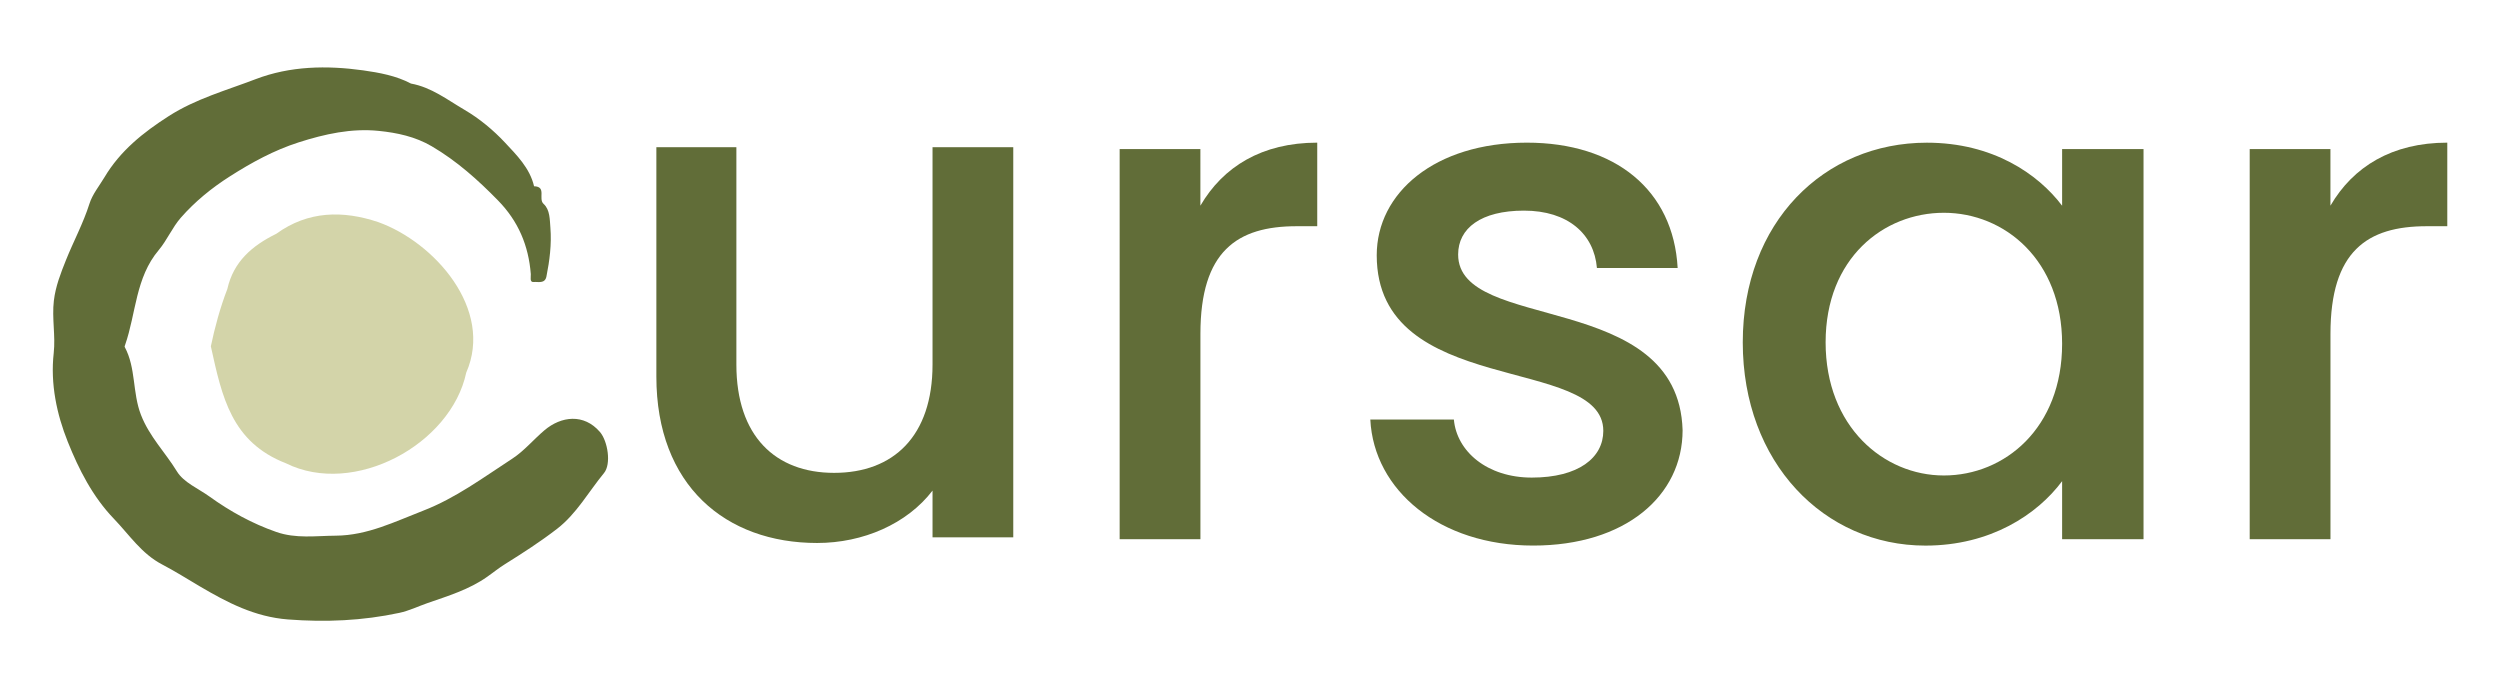 <?xml version="1.0" encoding="utf-8"?>
<!-- Generator: Adobe Illustrator 27.0.0, SVG Export Plug-In . SVG Version: 6.00 Build 0)  -->
<svg version="1.1" id="Layer_1" xmlns="http://www.w3.org/2000/svg" xmlns:xlink="http://www.w3.org/1999/xlink" x="0px" y="0px"
	 viewBox="0 0 697.67 192.07" style="enable-background:new 0 0 697.67 192.07;" xml:space="preserve">
<style type="text/css">
	.st0{fill:#616D38;}
	.st1{fill:#D3D4A9;}
</style>
<g>
	<path class="st0" d="M282.77,149.95h-22.53v-13.04c-7.11,9.29-19.37,14.62-32.21,14.62c-25.49,0-44.86-16.01-44.86-46.44V41.07
		h22.33v60.66c0,19.96,10.87,30.23,27.27,30.23c16.6,0,27.47-10.28,27.47-30.23V41.07h22.53V149.95z"/>
	<path class="st0" d="M334.99,150.47h-22.53V41.6h22.53V57.4c6.32-10.87,17.19-17.59,32.61-17.59v23.32h-5.73
		c-16.6,0-26.87,6.92-26.87,30.04V150.47z"/>
	<path class="st0" d="M427.86,152.25c-26.08,0-44.46-15.41-45.45-35.17h23.32c0.79,8.89,9.29,16.2,21.74,16.2
		c13.04,0,19.96-5.53,19.96-13.04c0-21.34-63.23-9.09-63.23-49.01c0-17.39,16.2-31.42,41.89-31.42c24.7,0,40.9,13.24,42.09,34.98
		h-22.53c-0.79-9.49-8.1-16.01-20.35-16.01c-12.05,0-18.38,4.94-18.38,12.25c0,21.93,61.45,9.68,62.64,49.01
		C469.56,138.42,453.55,152.25,427.86,152.25z"/>
	<path class="st0" d="M537.73,39.82c18.38,0,31.02,8.7,37.74,17.59V41.6h22.72v108.88h-22.72v-16.2
		c-6.92,9.29-19.96,17.98-38.14,17.98c-28.26,0-50.98-23.12-50.98-56.71C486.35,61.95,509.07,39.82,537.73,39.82z M542.47,59.38
		c-16.8,0-33,12.65-33,36.16c0,23.52,16.2,37.15,33,37.15c16.99,0,33-13.24,33-36.75C575.47,72.62,559.46,59.38,542.47,59.38z"/>
	<path class="st0" d="M650.35,150.47h-22.53V41.6h22.53V57.4c6.32-10.87,17.19-17.59,32.61-17.59v23.32h-5.73
		c-16.6,0-26.87,6.92-26.87,30.04V150.47z"/>
	<path class="st0" d="M114.69,23.32c5.71,1.04,10.1,4.5,14.89,7.3c4.28,2.5,8.11,5.72,11.3,9.12c3.23,3.46,6.99,7.15,8.16,12.24
		c3.59,0.09,1.07,3.48,2.66,4.92c1.81,1.64,1.71,4.4,1.9,6.68c0.36,4.55-0.21,9.11-1.11,13.59c-0.42,2.1-2.37,1.41-3.56,1.53
		c-1.21,0.12-0.74-1.43-0.8-2.22c-0.62-7.92-3.46-14.71-9.12-20.51c-5.63-5.77-11.54-11.05-18.52-15.15
		c-4.6-2.7-9.68-3.77-14.76-4.29c-7.64-0.79-15.11,0.87-22.39,3.2c-6.86,2.2-13.1,5.61-19.16,9.47c-5.12,3.26-9.76,7.04-13.72,11.56
		c-2.39,2.73-3.84,6.27-6.18,9.05c-6.48,7.68-6.29,17.61-9.36,26.43c-0.07,0.19-0.19,0.46-0.11,0.6c3.16,5.88,2.11,12.7,4.52,18.92
		c2.36,6.09,6.8,10.49,10.04,15.79c1.89,3.1,5.95,4.76,9.09,7.02c5.78,4.16,11.9,7.53,18.63,9.88c5.5,1.93,11.05,1.08,16.65,1.04
		c8.82-0.07,16.47-3.93,24.35-6.97c9.04-3.49,16.85-9.3,24.9-14.54c3.27-2.13,5.89-5.31,8.92-7.88c4.71-4,11.04-4.74,15.51,0.45
		c2.19,2.54,3.21,8.94,1.14,11.46c-4.31,5.23-7.65,11.36-13.09,15.56c-4.61,3.56-9.54,6.74-14.49,9.83c-1.76,1.1-3.33,2.37-5,3.55
		c-5.06,3.58-10.93,5.35-16.7,7.36c-2.61,0.91-5.15,2.15-7.83,2.72c-10.25,2.2-20.55,2.65-31.08,1.84
		c-9.29-0.72-16.93-4.72-24.58-9.22c-3.51-2.06-6.96-4.26-10.57-6.14c-5.72-2.98-9.14-8.27-13.42-12.72
		c-5.97-6.2-9.82-13.84-12.89-21.51c-3.08-7.7-4.88-16.15-3.92-24.75c0.54-4.87-0.54-9.71,0.04-14.62c0.48-4.02,1.92-7.68,3.37-11.3
		c2.11-5.27,4.83-10.28,6.56-15.75c0.84-2.65,2.74-4.96,4.2-7.4c4.39-7.37,10.78-12.48,17.95-17.07c7.55-4.84,16.03-7.16,24.2-10.29
		c9.68-3.71,19.92-3.87,30.01-2.47C105.82,20.27,110.54,21.12,114.69,23.32z"/>
	<path class="st1" d="M130.11,103.99c-4.26,20.07-31.33,34.72-50.31,25.3c-15.2-5.92-17.84-18.45-20.96-32.64
		c1.07-5.17,2.62-10.88,4.6-15.99c1.72-7.66,6.92-12.1,13.66-15.42c8.93-6.47,18.68-6.52,28.42-3.27
		C121.25,67.58,137.85,86.34,130.11,103.99z"/>
</g>
</svg>
